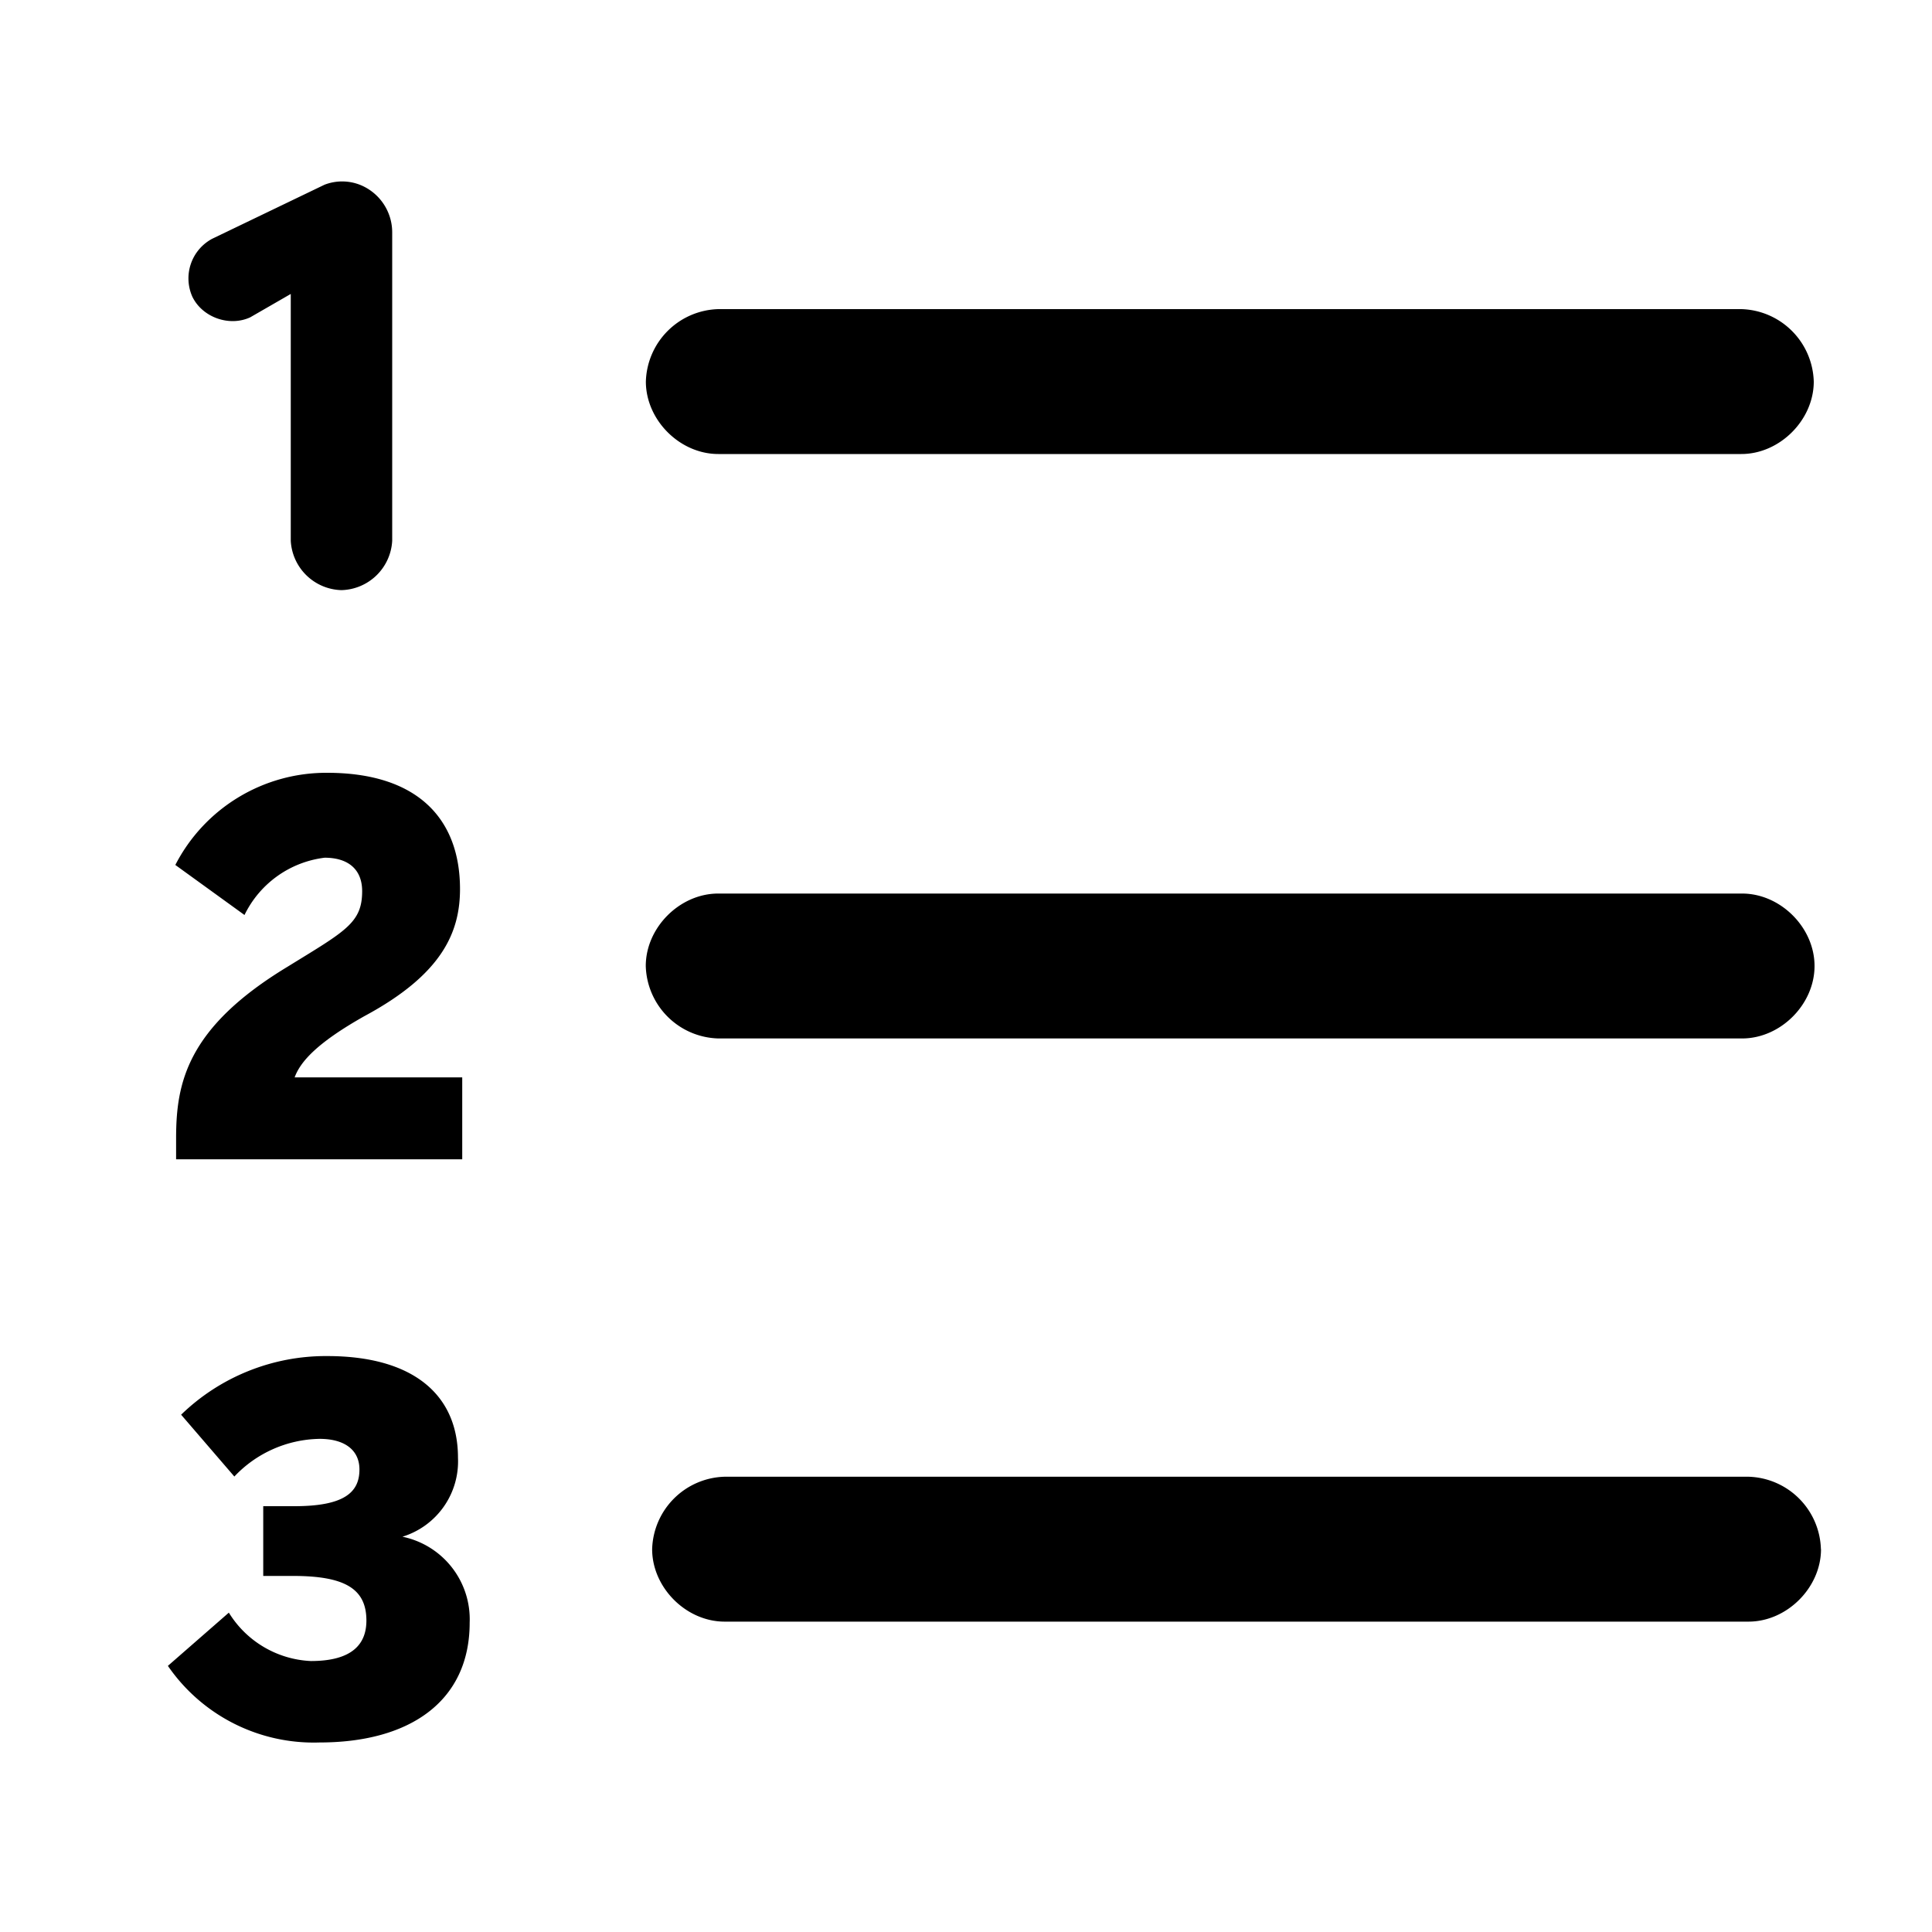 <svg rpl="" fill="currentColor" height="16" icon-name="list-numbered-outline" viewBox="0 0 20 20" width="16" xmlns="http://www.w3.org/2000/svg"> <!--?lit$811327776$--><!--?lit$811327776$--><path d="M18.034 10.75H7.435a.772.772 0 0 1-.75-.75c0-.398.352-.75.75-.75h10.599c.398 0 .75.352.75.75s-.352.75-.75.75Zm.742-6.8a.772.772 0 0 0-.75-.75H7.436a.772.772 0 0 0-.75.75c0 .398.351.75.75.75h10.59c.398 0 .75-.352.75-.75Zm.074 12.087a.772.772 0 0 0-.75-.75H7.501a.772.772 0 0 0-.75.75c0 .398.352.75.75.75h10.6c.397 0 .75-.352.75-.75ZM1.823 12.001h2.962v-.848H3.05c.058-.158.223-.353.724-.635.807-.434.988-.871.988-1.316C4.761 8.47 4.316 8 3.387 8a1.757 1.757 0 0 0-1.572.954l.716.518a1.066 1.066 0 0 1 .83-.593c.247 0 .388.124.388.346 0 .33-.173.413-.773.783-1.046.633-1.153 1.209-1.153 1.777v.215Zm1.485 6.037c.939 0 1.554-.43 1.554-1.24a.873.873 0 0 0-.696-.89.816.816 0 0 0 .575-.818c0-.656-.47-1.052-1.353-1.052a2.152 2.152 0 0 0-1.513.607l.551.64a1.24 1.24 0 0 1 .882-.39c.268 0 .413.122.413.317 0 .235-.155.38-.673.38h-.323v.722h.307c.534 0 .761.13.761.462 0 .242-.145.419-.575.419a1.053 1.053 0 0 1-.849-.501l-.631.551a1.832 1.832 0 0 0 1.57.793ZM4.06 2.403v3.195a.54.54 0 0 1-.525.511.54.54 0 0 1-.525-.51V3.043l-.42.242c-.217.1-.496 0-.599-.214a.465.465 0 0 1 .207-.6l1.162-.559a.507.507 0 0 1 .376.005.53.53 0 0 1 .324.485Z"></path><!--?--> </svg>